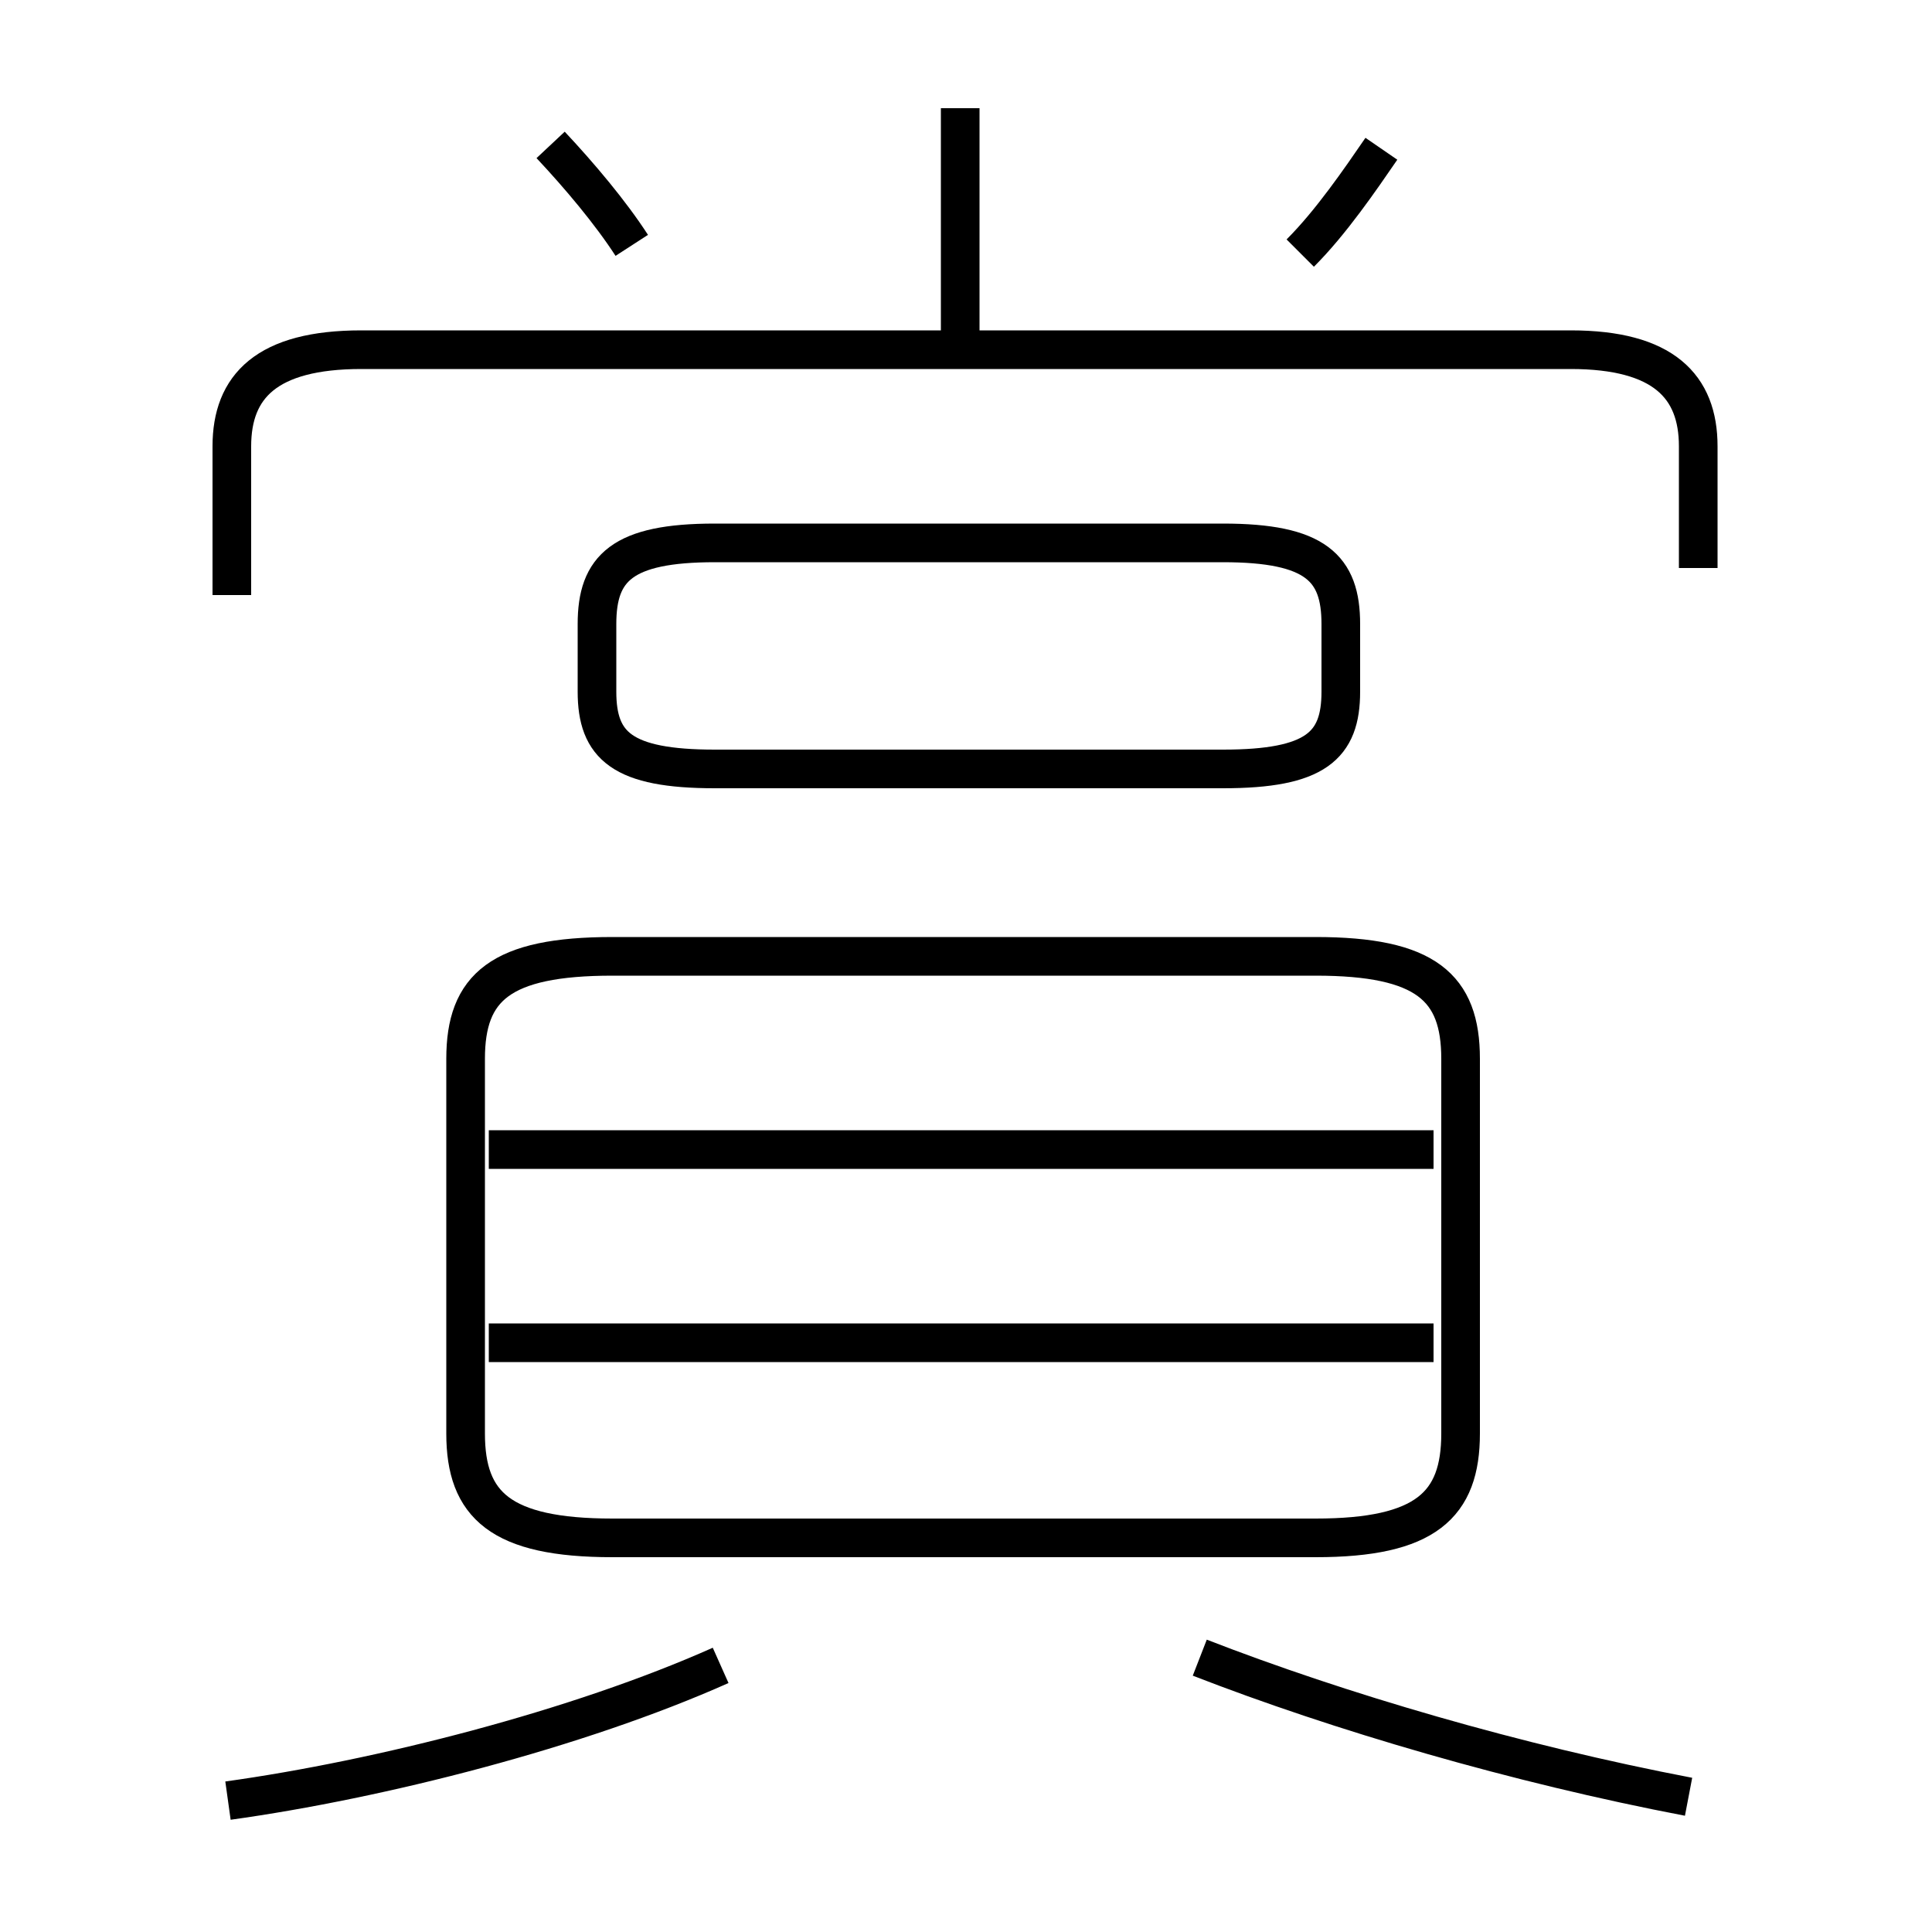 <?xml version='1.0' encoding='utf8'?>
<svg viewBox="0.0 -6.0 50.0 50.0" version="1.1" xmlns="http://www.w3.org/2000/svg">
<rect x="0.0" y="-6.0" width="50.0" height="50.0" fill="#808080" stroke="none"/>
<rect x="-1000" y="-1000" width="2000" height="2000" stroke="white" fill="white"/>
<g style="fill:white;stroke:#000000;  stroke-width:1">
<path d="M 15.85 -4.2 L 34.05 -4.2 C 36.9 -4.2 37.8 -5.05 37.8 -6.9 L 37.8 -16.6 C 37.8 -18.45 36.9 -19.25 34.05 -19.25 L 15.85 -19.25 C 12.95 -19.25 12.05 -18.45 12.05 -16.6 L 12.05 -6.9 C 12.05 -5.05 12.95 -4.2 15.85 -4.2 Z M 5.9 2.6 C 9.85 2.05 14.95 0.75 18.65 -0.9 M 37.1 -9.25 L 12.65 -9.25 M 43.7 2.5 C 39.25 1.65 34.65 0.3 31.05 -1.1 M 37.1 -14.25 L 12.65 -14.25 M 18.5 -24.1 L 31.65 -24.1 C 34.05 -24.1 34.7 -24.7 34.7 -26.1 L 34.7 -27.85 C 34.7 -29.3 34.05 -29.95 31.65 -29.95 L 18.5 -29.95 C 16.1 -29.95 15.45 -29.3 15.45 -27.85 L 15.45 -26.1 C 15.45 -24.7 16.1 -24.1 18.5 -24.1 Z M 16.35 -37.65 C 15.8 -38.5 15.0 -39.45 14.25 -40.25 M 43.95 -29.3 L 43.95 -32.45 C 43.95 -34.0 43.05 -34.95 40.65 -34.95 L 9.35 -34.95 C 6.9 -34.95 6.0 -34.0 6.0 -32.45 L 6.0 -28.6 M 24.85 -35.25 L 24.85 -41.2 M 33.65 -37.45 C 34.45 -38.25 35.2 -39.35 35.75 -40.15" transform="translate(0.0 38.0)" />
</g>
</svg>